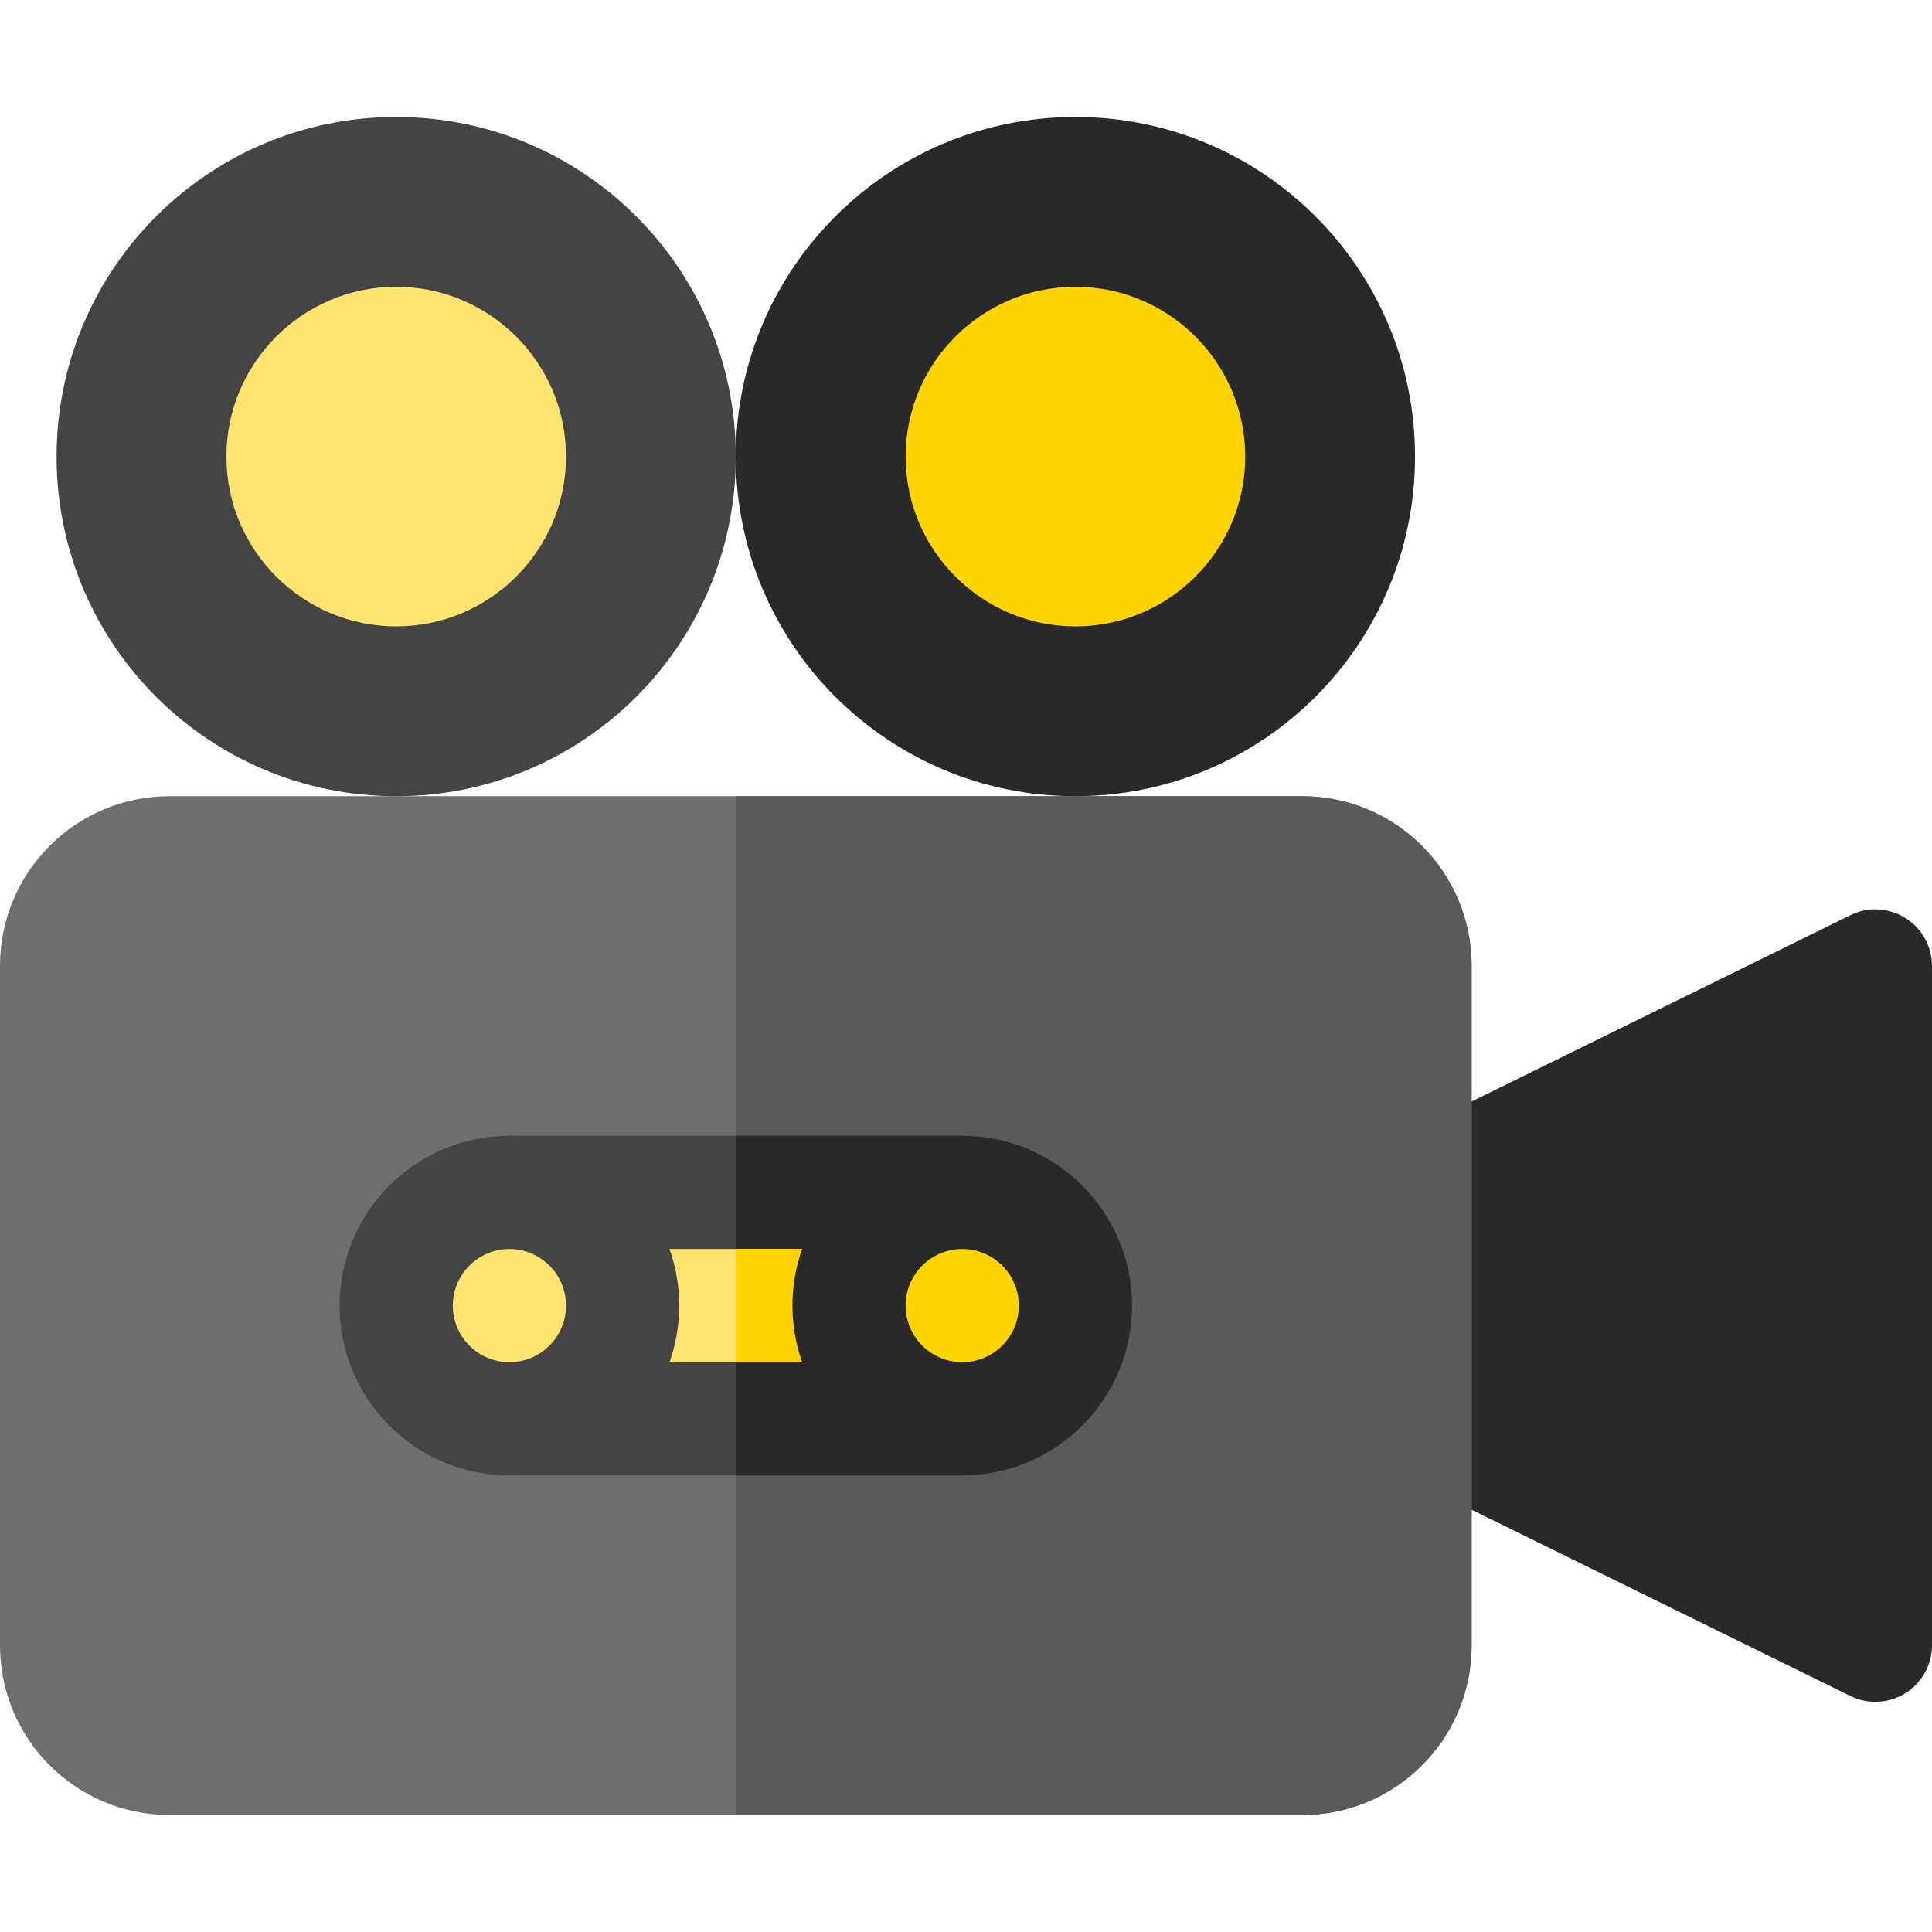 <svg xmlns="http://www.w3.org/2000/svg" height="512pt" version="1.1" viewBox="0 -31 512 512" width="512pt">
<g id="surface1">
<path d="M 504.883 212.242 C 500.43 209.488 494.922 209.238 490.289 211.582 L 368.289 271.582 C 360.879 275.289 357.875 284.297 361.582 291.711 L 361.582 338.289 C 357.875 345.703 360.879 354.711 368.289 358.418 L 490.289 418.418 C 492.414 419.473 494.699 420 497 420 C 499.738 420 502.48 419.254 504.883 417.758 C 509.305 415.02 512 410.199 512 405 L 512 225 C 512 219.801 509.305 214.98 504.883 212.242 Z M 504.883 212.242 " style=" stroke:none;fill-rule:nonzero;fill:rgb(16.078%,16.078%,16.078%);fill-opacity:1;" />
<path d="M 345 180 L 45 180 C 20.098 180 0 200.098 0 225 L 0 405 C 0 429.902 20.098 450 45 450 L 345 450 C 369.902 450 390 429.902 390 405 L 390 225 C 390 200.098 369.902 180 345 180 Z M 345 180 " style=" stroke:none;fill-rule:nonzero;fill:rgb(43.137%,43.137%,43.137%);fill-opacity:1;" />
<path d="M 390 225 L 390 405 C 390 429.902 369.902 450 345 450 L 195 450 L 195 180 L 345 180 C 369.902 180 390 200.098 390 225 Z M 390 225 " style=" stroke:none;fill-rule:nonzero;fill:rgb(35.294%,35.294%,35.294%);fill-opacity:1;" />
<path d="M 135 270 L 255 270 L 255 360 L 135 360 Z M 135 270 " style=" stroke:none;fill-rule:nonzero;fill:rgb(26.667%,26.667%,26.667%);fill-opacity:1;" />
<path d="M 195 270 L 255 270 L 255 360 L 195 360 Z M 195 270 " style=" stroke:none;fill-rule:nonzero;fill:rgb(16.078%,16.078%,16.078%);fill-opacity:1;" />
<path d="M 120 300 L 240 300 L 240 330 L 120 330 Z M 120 300 " style=" stroke:none;fill-rule:nonzero;fill:rgb(100%,89.412%,43.922%);fill-opacity:1;" />
<path d="M 195 300 L 240 300 L 240 330 L 195 330 Z M 195 300 " style=" stroke:none;fill-rule:nonzero;fill:rgb(100%,83.137%,0%);fill-opacity:1;" />
<path d="M 135 360 C 110.188 360 90 339.812 90 315 C 90 290.188 110.188 270 135 270 C 159.812 270 180 290.188 180 315 C 180 339.812 159.812 360 135 360 Z M 135 360 " style=" stroke:none;fill-rule:nonzero;fill:rgb(26.667%,26.667%,26.667%);fill-opacity:1;" />
<path d="M 255 360 C 230.188 360 210 339.812 210 315 C 210 290.188 230.188 270 255 270 C 279.812 270 300 290.188 300 315 C 300 339.812 279.812 360 255 360 Z M 255 360 " style=" stroke:none;fill-rule:nonzero;fill:rgb(16.078%,16.078%,16.078%);fill-opacity:1;" />
<path d="M 135 300 C 126.723 300 120 306.723 120 315 C 120 323.277 126.723 330 135 330 C 143.277 330 150 323.277 150 315 C 150 306.723 143.277 300 135 300 Z M 135 300 " style=" stroke:none;fill-rule:nonzero;fill:rgb(100%,89.412%,43.922%);fill-opacity:1;" />
<path d="M 255 300 C 246.723 300 240 306.723 240 315 C 240 323.277 246.723 330 255 330 C 263.277 330 270 323.277 270 315 C 270 306.723 263.277 300 255 300 Z M 255 300 " style=" stroke:none;fill-rule:nonzero;fill:rgb(100%,83.137%,0%);fill-opacity:1;" />
<path d="M 195 90 C 195 139.707 154.707 180 105 180 C 55.293 180 15 139.707 15 90 C 15 40.293 55.293 0 105 0 C 154.707 0 195 40.293 195 90 Z M 195 90 " style=" stroke:none;fill-rule:nonzero;fill:rgb(26.667%,26.667%,26.667%);fill-opacity:1;" />
<path d="M 105 135 C 80.188 135 60 114.812 60 90 C 60 65.188 80.188 45 105 45 C 129.812 45 150 65.188 150 90 C 150 114.812 129.812 135 105 135 Z M 105 135 " style=" stroke:none;fill-rule:nonzero;fill:rgb(100%,89.412%,43.922%);fill-opacity:1;" />
<path d="M 375 90 C 375 139.707 334.707 180 285 180 C 235.293 180 195 139.707 195 90 C 195 40.293 235.293 0 285 0 C 334.707 0 375 40.293 375 90 Z M 375 90 " style=" stroke:none;fill-rule:nonzero;fill:rgb(16.078%,16.078%,16.078%);fill-opacity:1;" />
<path d="M 285 135 C 260.188 135 240 114.812 240 90 C 240 65.188 260.188 45 285 45 C 309.812 45 330 65.188 330 90 C 330 114.812 309.812 135 285 135 Z M 285 135 " style=" stroke:none;fill-rule:nonzero;fill:rgb(100%,83.137%,0%);fill-opacity:1;" />
</g>
</svg>